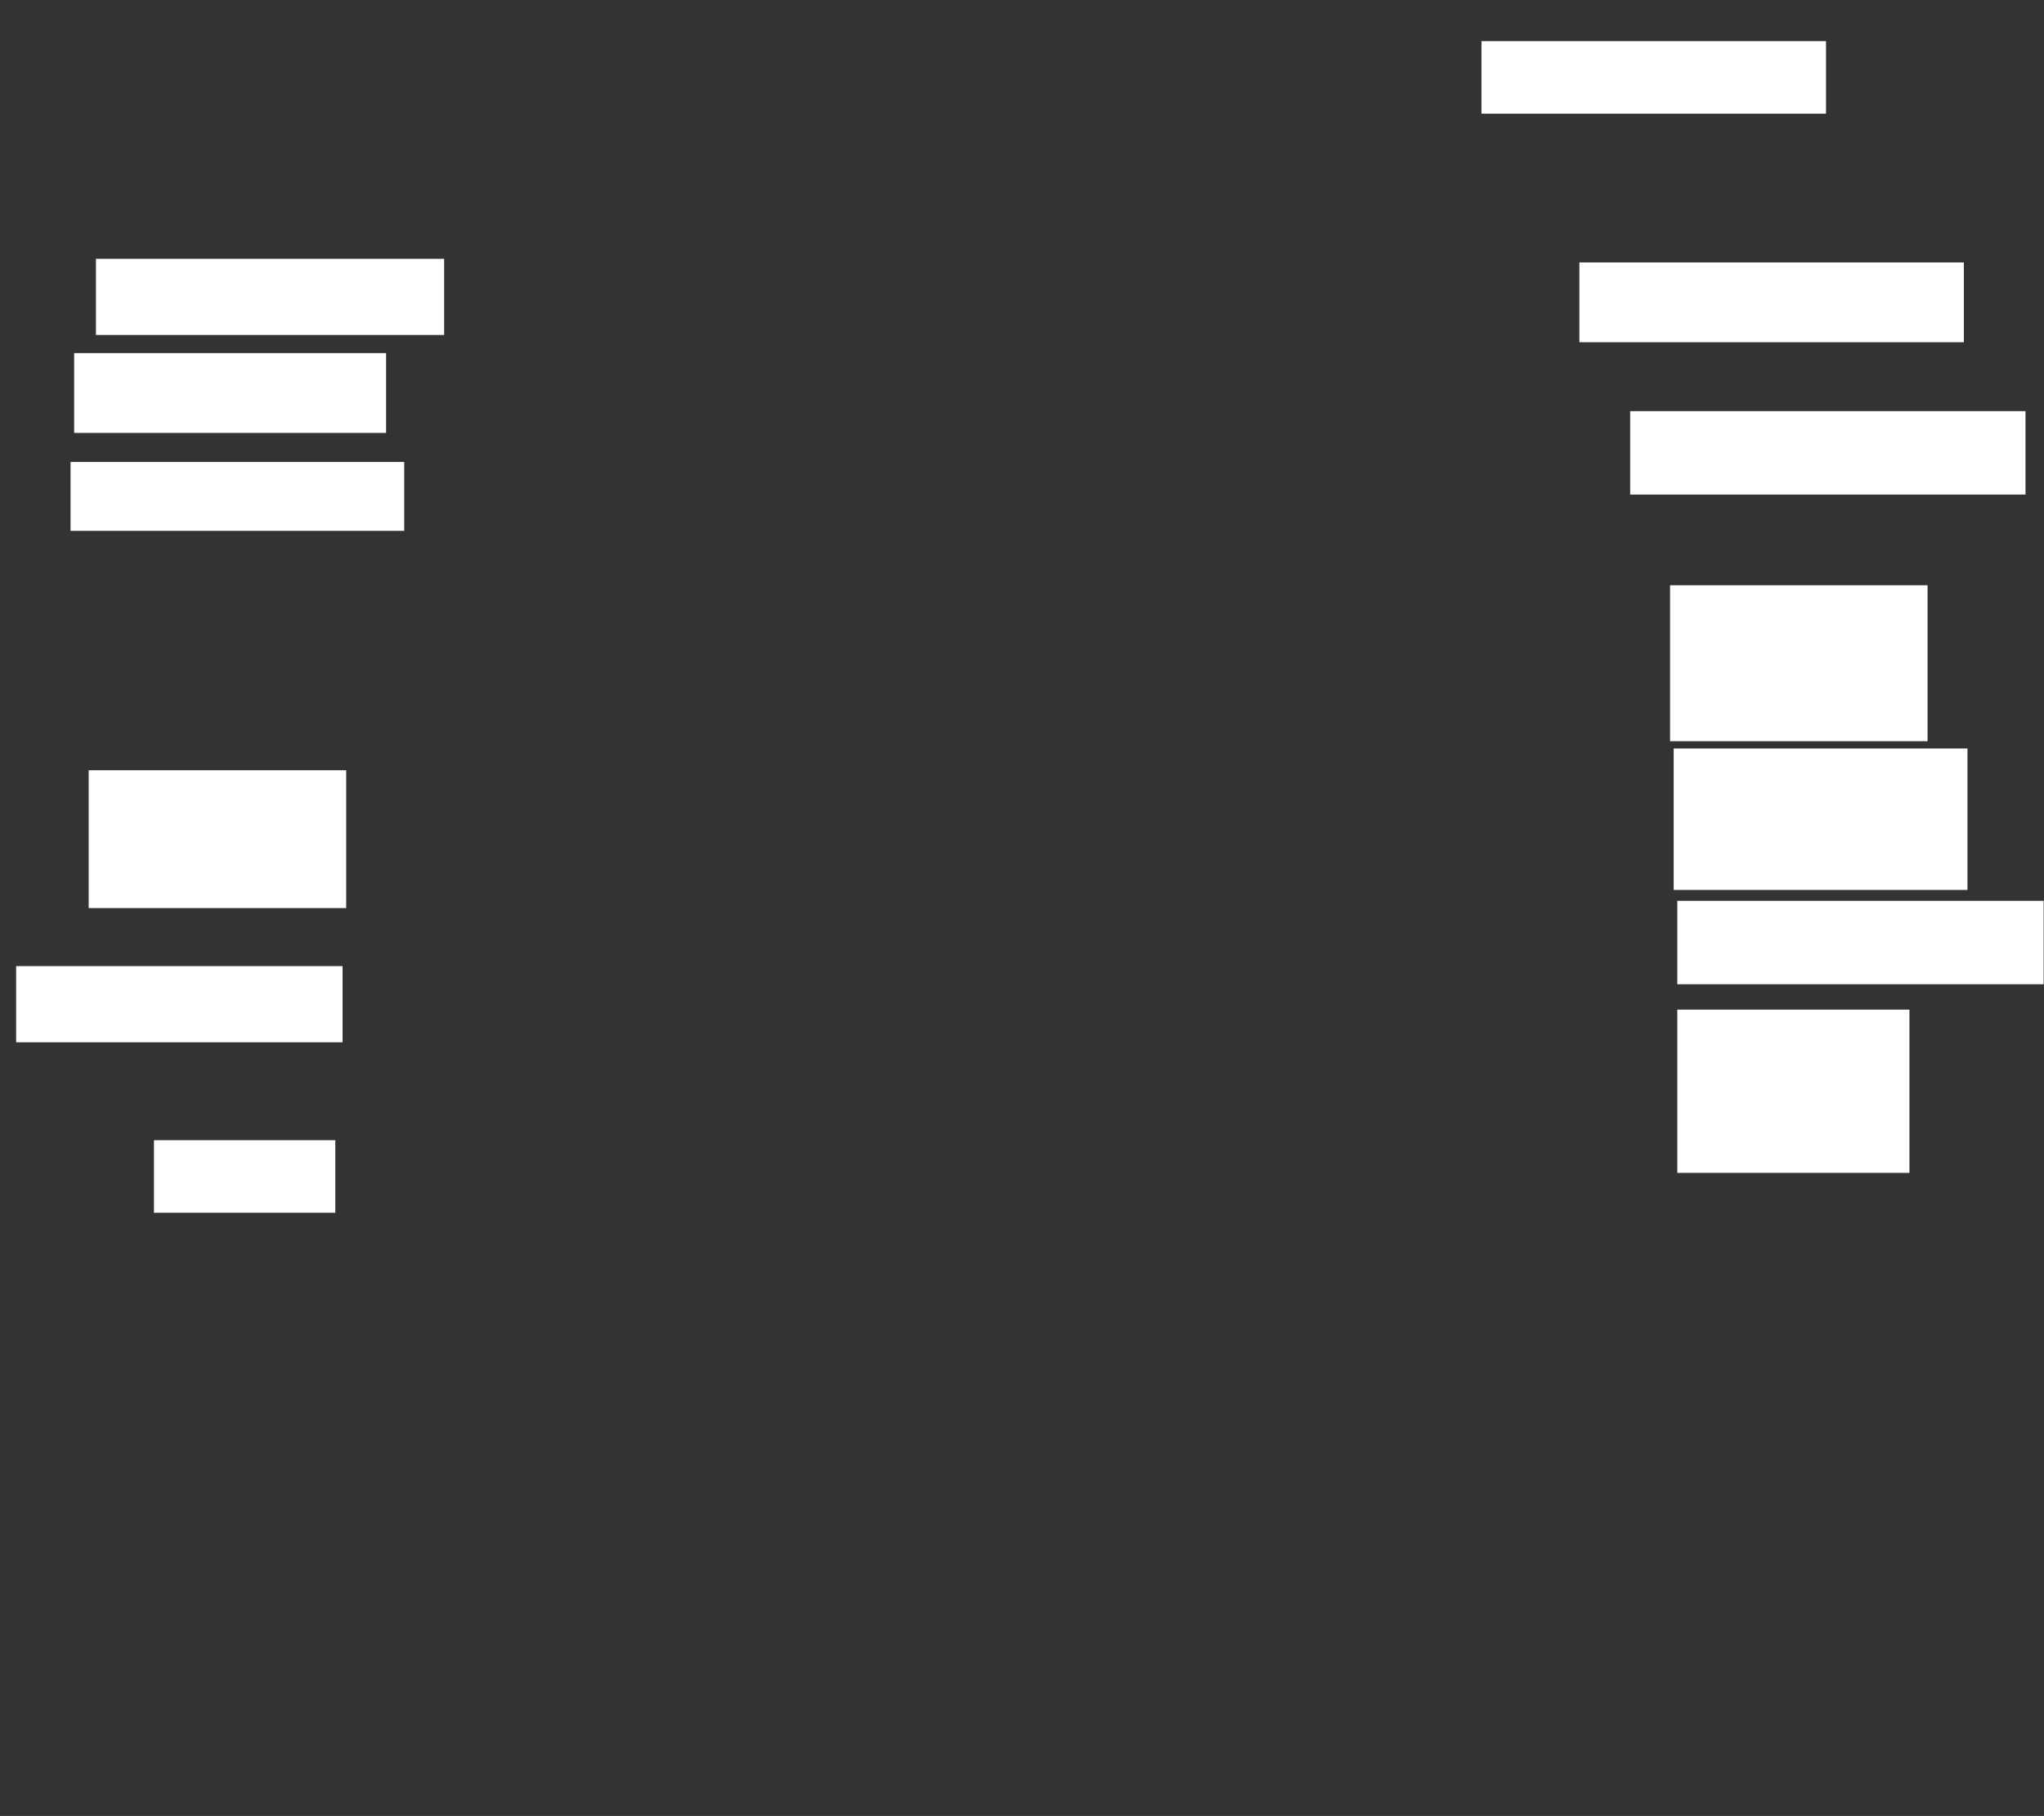 <svg xmlns="http://www.w3.org/2000/svg" height="589" width="663">
 <rect width="100%" height="100%" fill="#333333" stroke="none"/>
 <g>
  <title>Labels</title>
 </g>
 <g>
  <title>Shapes</title>
  <rect fill="#ffffff" height="25.882" id="svg_3" stroke-width="0" width="101.176" x="24.059" y="114.529" />
  <rect fill="#ffffff" height="22.353" id="svg_4" stroke-width="0" width="108.235" x="22.882" y="149.824" />
  <rect fill="#ffffff" height="24.706" id="svg_5" stroke-width="0" width="112.941" x="31.118" y="83.941" />
  <rect fill="#ffffff" height="44.706" id="svg_6" stroke-width="0" width="83.529" x="28.765" y="249.824" />
  <rect fill="#ffffff" height="24.706" id="svg_7" stroke-width="0" width="105.882" x="5.235" y="313.353" />
  <rect fill="#ffffff" height="23.529" id="svg_8" stroke-width="0" width="58.824" x="49.941" y="369.824" />
  <rect fill="#ffffff" height="52.941" id="svg_9" stroke-width="0" width="75.294" x="544.059" y="327.471" />
  <rect fill="#ffffff" height="45.882" id="svg_10" stroke-width="0" width="95.294" x="542.882" y="242.765" />
  <rect fill="#ffffff" height="27.059" id="svg_11" stroke-width="0" width="128.235" x="528.765" y="133.353" />
  <rect fill="#ffffff" height="23.529" id="svg_12" stroke-width="0" width="111.765" x="480.529" y="13.353" />
  <rect fill="#ffffff" height="25.882" id="svg_13" stroke-width="0" width="124.706" x="512.294" y="85.118" />
  <rect fill="#ffffff" height="50.588" id="svg_14" stroke-width="0" width="83.529" x="541.706" y="189.824" />
  <rect fill="#ffffff" height="27.059" id="svg_15" stroke-width="0" width="118.824" x="544.059" y="292.176" />
 </g>
</svg>